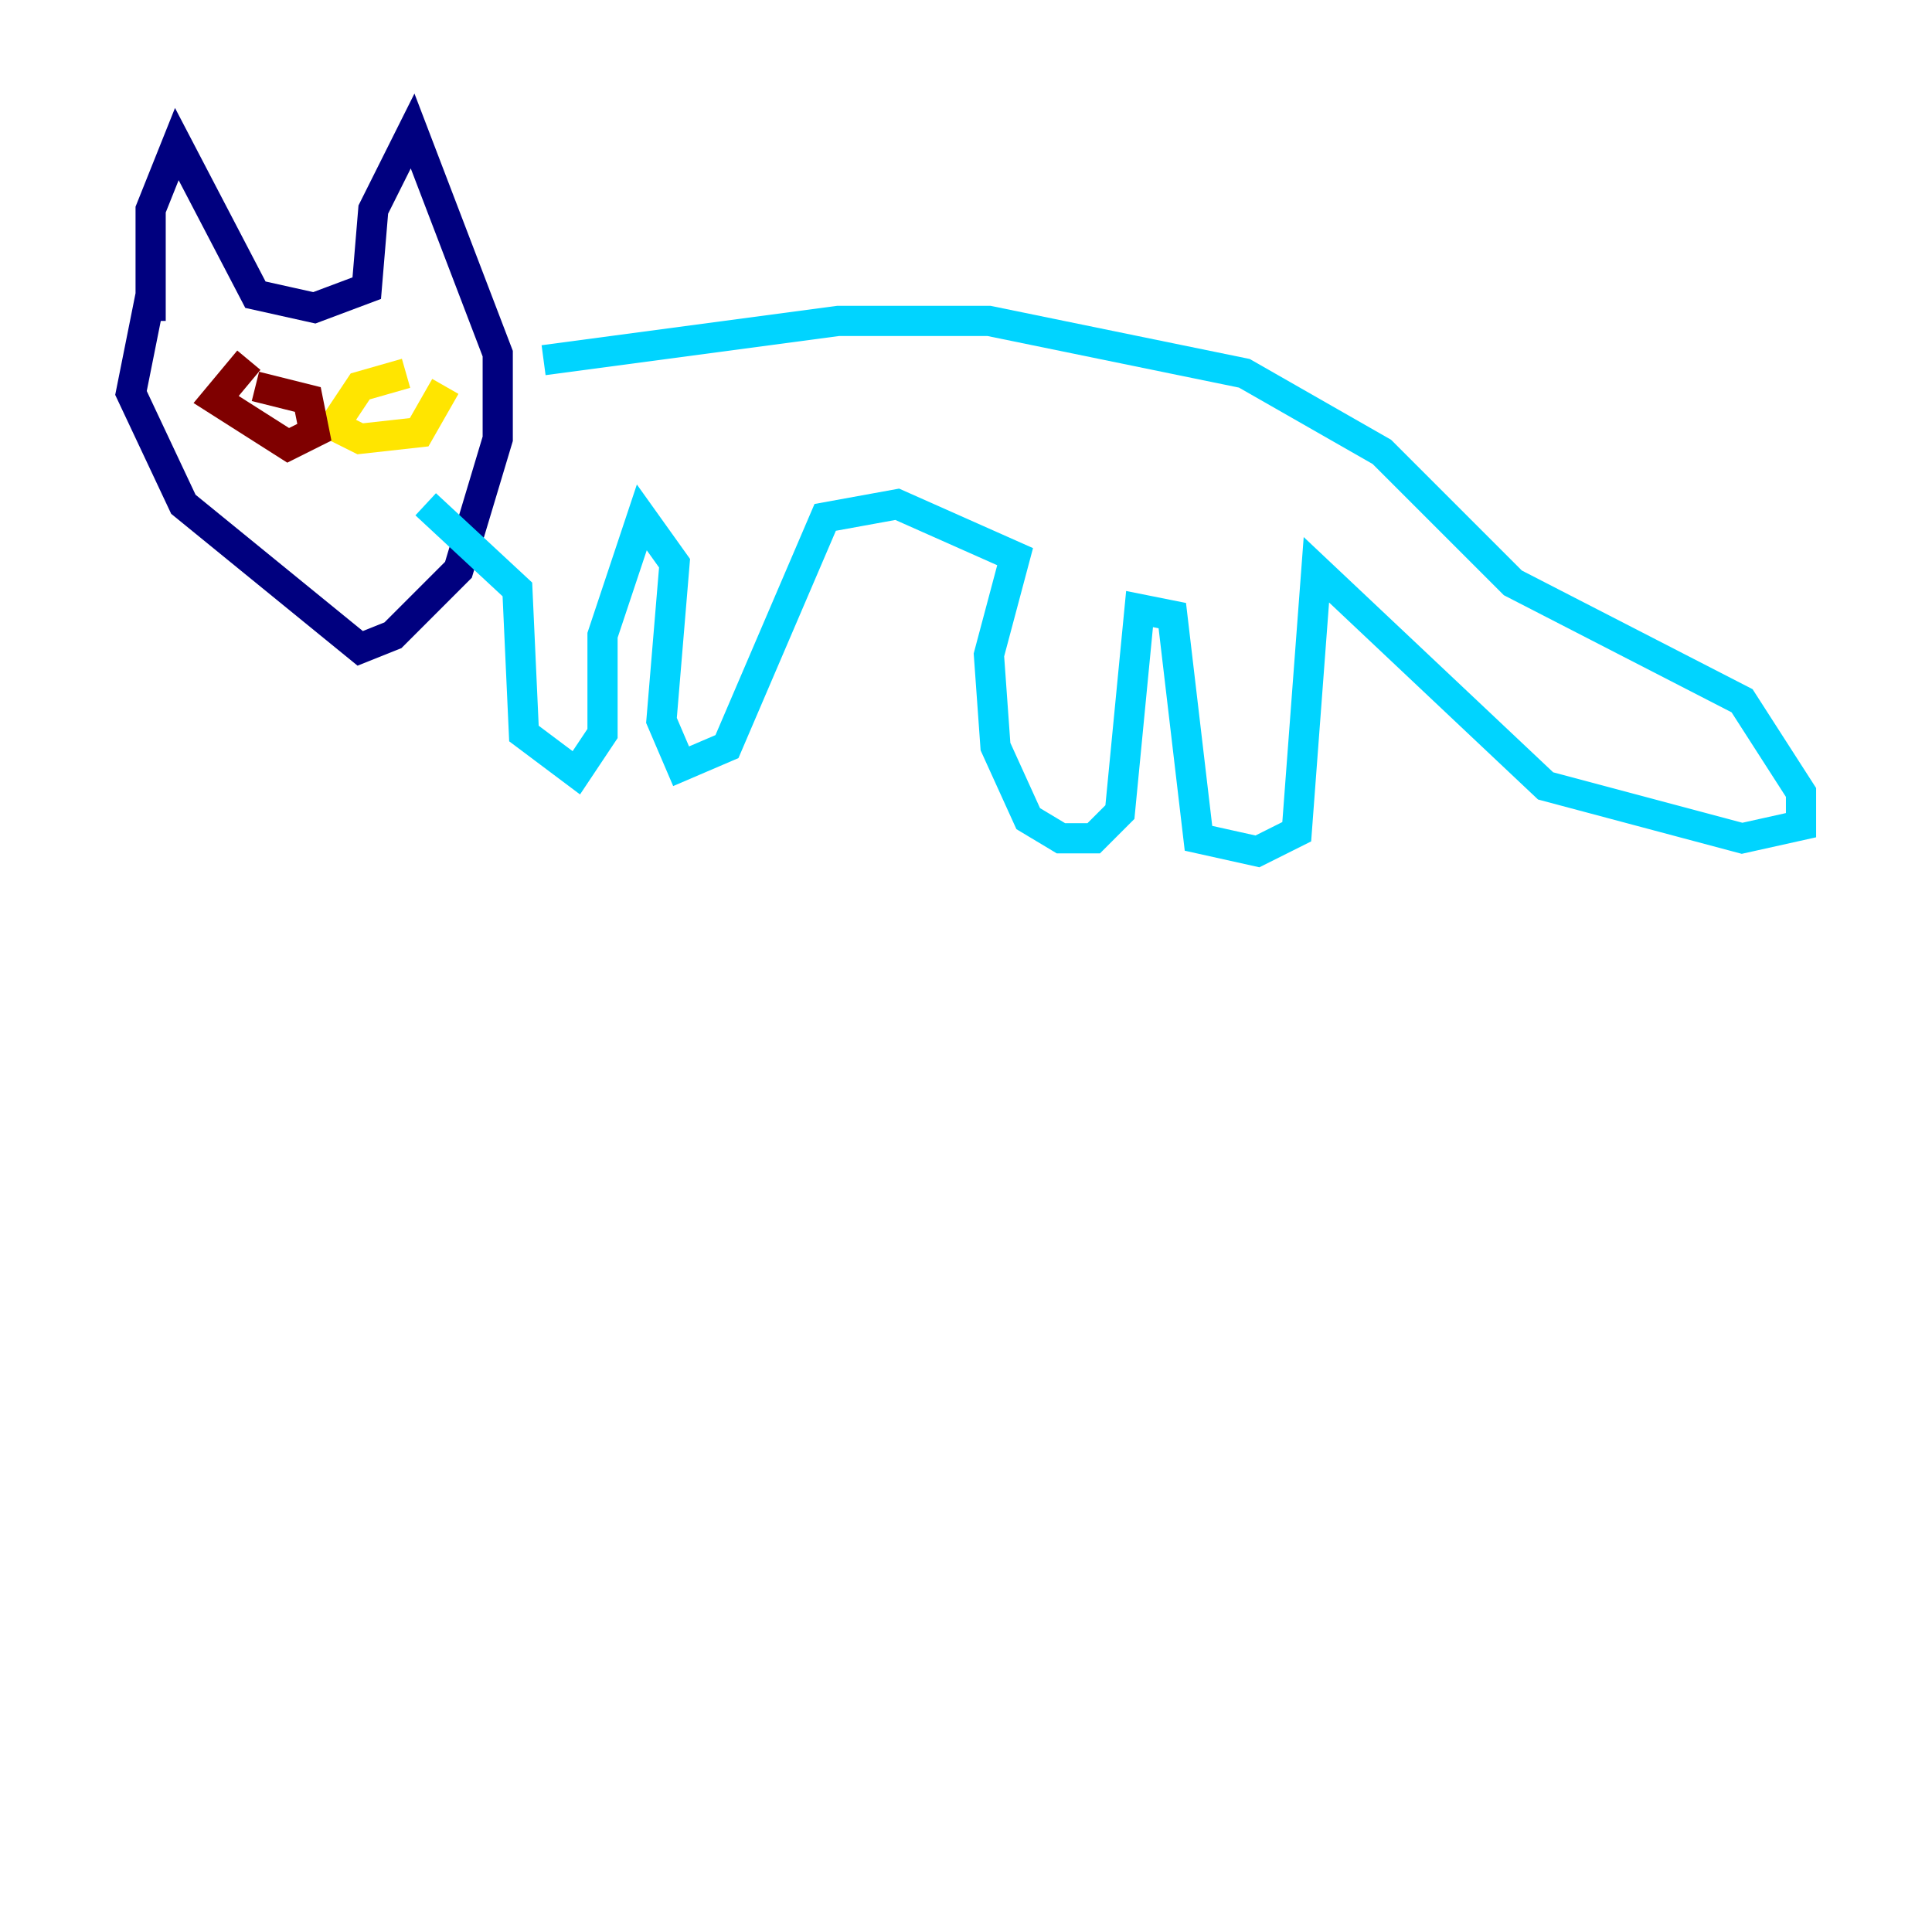 <?xml version="1.0" encoding="utf-8" ?>
<svg baseProfile="tiny" height="128" version="1.2" viewBox="0,0,128,128" width="128" xmlns="http://www.w3.org/2000/svg" xmlns:ev="http://www.w3.org/2001/xml-events" xmlns:xlink="http://www.w3.org/1999/xlink"><defs /><polyline fill="none" points="9.98,21.261 9.98,13.885 11.715,9.546 16.922,19.525 20.827,20.393 24.298,19.091 24.732,13.885 27.336,8.678 32.976,23.43 32.976,29.071 30.373,37.749 26.034,42.088 23.864,42.956 12.149,33.41 8.678,26.034 9.98,19.525" stroke="#00007f" stroke-width="2" /><polyline fill="none" points="36.014,23.864 55.539,21.261 65.519,21.261 82.441,24.732 91.552,29.939 100.231,38.617 115.417,46.427 119.322,52.502 119.322,54.671 115.417,55.539 102.4,52.068 87.214,37.749 85.912,55.105 83.308,56.407 79.403,55.539 77.668,40.786 75.498,40.352 74.197,53.803 72.461,55.539 70.291,55.539 68.122,54.237 65.953,49.464 65.519,43.39 67.254,36.881 59.444,33.41 54.671,34.278 48.163,49.464 45.125,50.766 43.824,47.729 44.691,37.315 42.522,34.278 39.919,42.088 39.919,48.597 38.183,51.2 34.712,48.597 34.278,39.051 28.203,33.41" stroke="#00d4ff" stroke-width="2" /><polyline fill="none" points="26.902,24.732 23.864,25.6 22.129,28.203 23.864,29.071 27.77,28.637 29.505,25.6" stroke="#ffe500" stroke-width="2" /><polyline fill="none" points="16.488,23.864 14.319,26.468 19.091,29.505 20.827,28.637 20.393,26.468 16.922,25.6" stroke="#7f0000" stroke-width="2" /></svg>